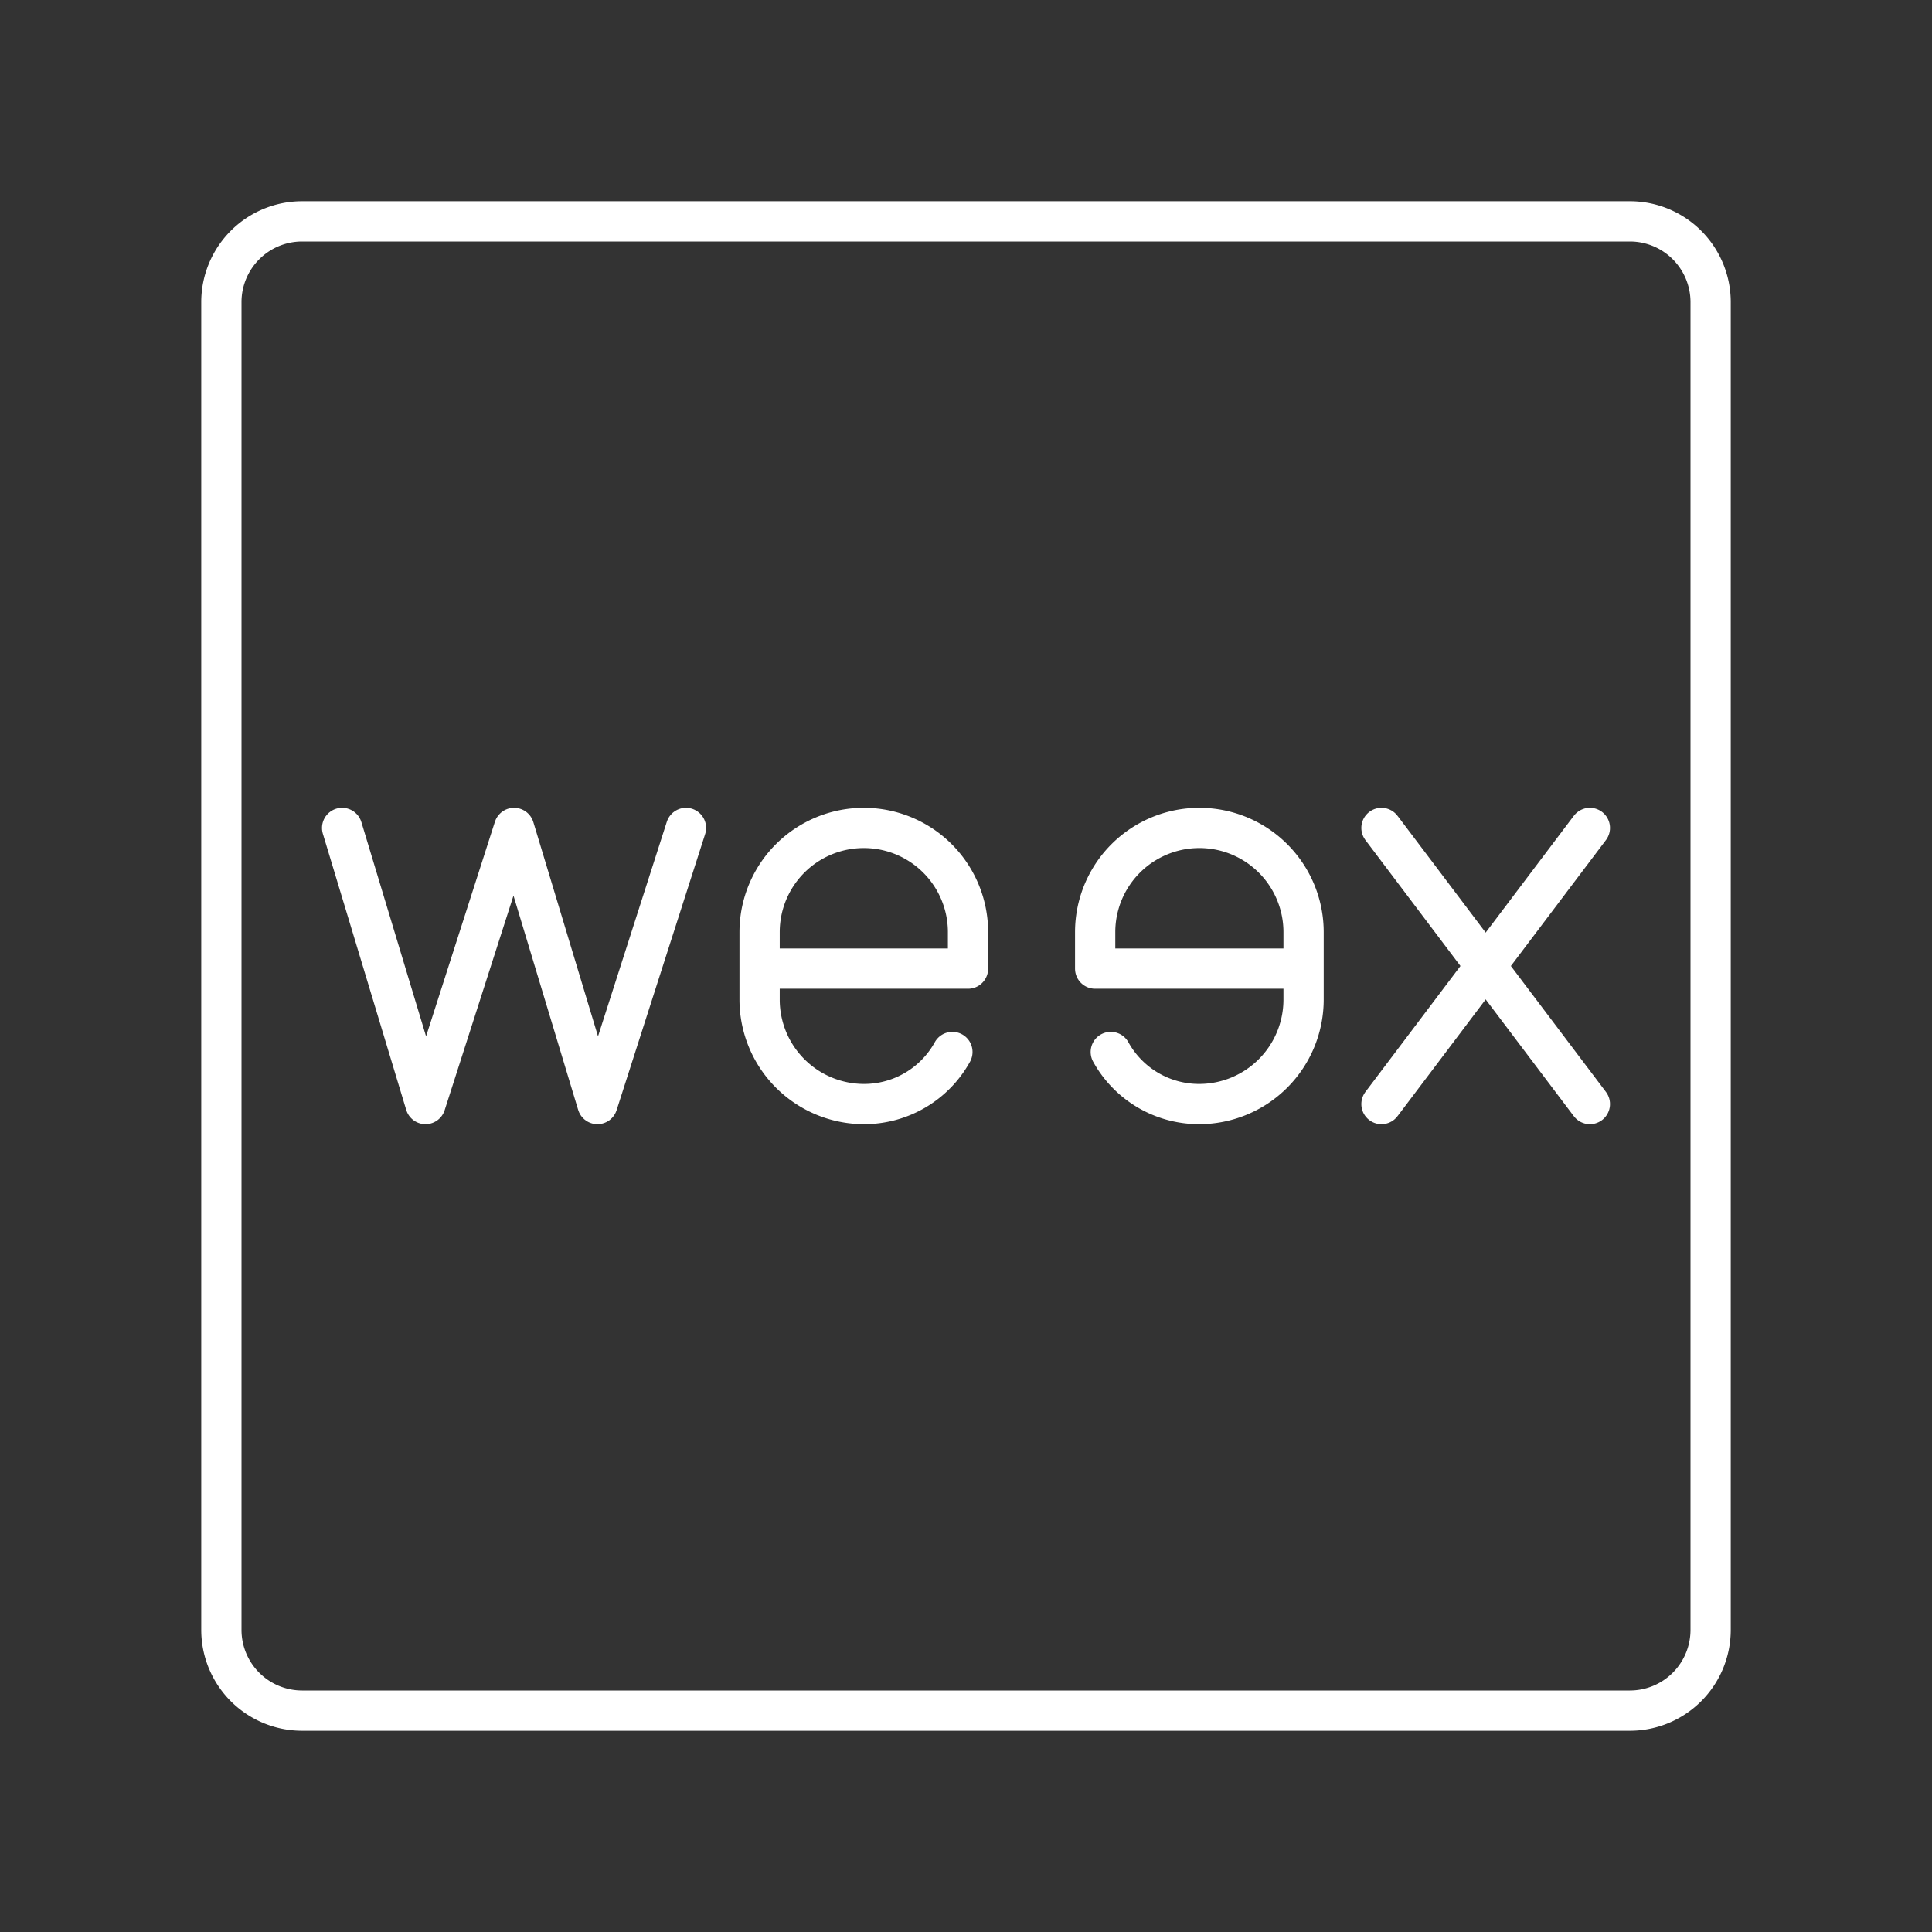 <svg xmlns="http://www.w3.org/2000/svg" viewBox="0 0 48 48"><rect x="0" y="0" width="48" height="48" fill="#333333" stroke="none"/><defs><style>.a{fill:none;stroke:#fff;stroke-linecap:round;stroke-linejoin:round;}</style></defs><polyline class="a" points="17.043 20.57 14.843 27.43 12.772 20.57 10.571 27.43 8.5 20.57"/><line class="a" x1="39.5" y1="20.57" x2="34.322" y2="27.43"/><line class="a" x1="39.5" y1="27.43" x2="34.322" y2="20.57"/><path class="a" d="M23.662,26.136A2.506,2.506,0,0,1,21.461,27.43a2.596,2.596,0,0,1-2.589-2.589V23.159a2.589,2.589,0,0,1,5.178,0v.906H18.872"/><path class="a" d="M27.597,26.136A2.506,2.506,0,0,0,29.798,27.43a2.596,2.596,0,0,0,2.589-2.589V23.159a2.589,2.589,0,0,0-5.178,0v.906h5.178"/><path class="a" d="M40.5,42.5H7.5a2.006,2.006,0,0,1-2-2V7.5a2.006,2.006,0,0,1,2-2h33a2.006,2.006,0,0,1,2,2v33A2.006,2.006,0,0,1,40.5,42.5Z"/></svg>